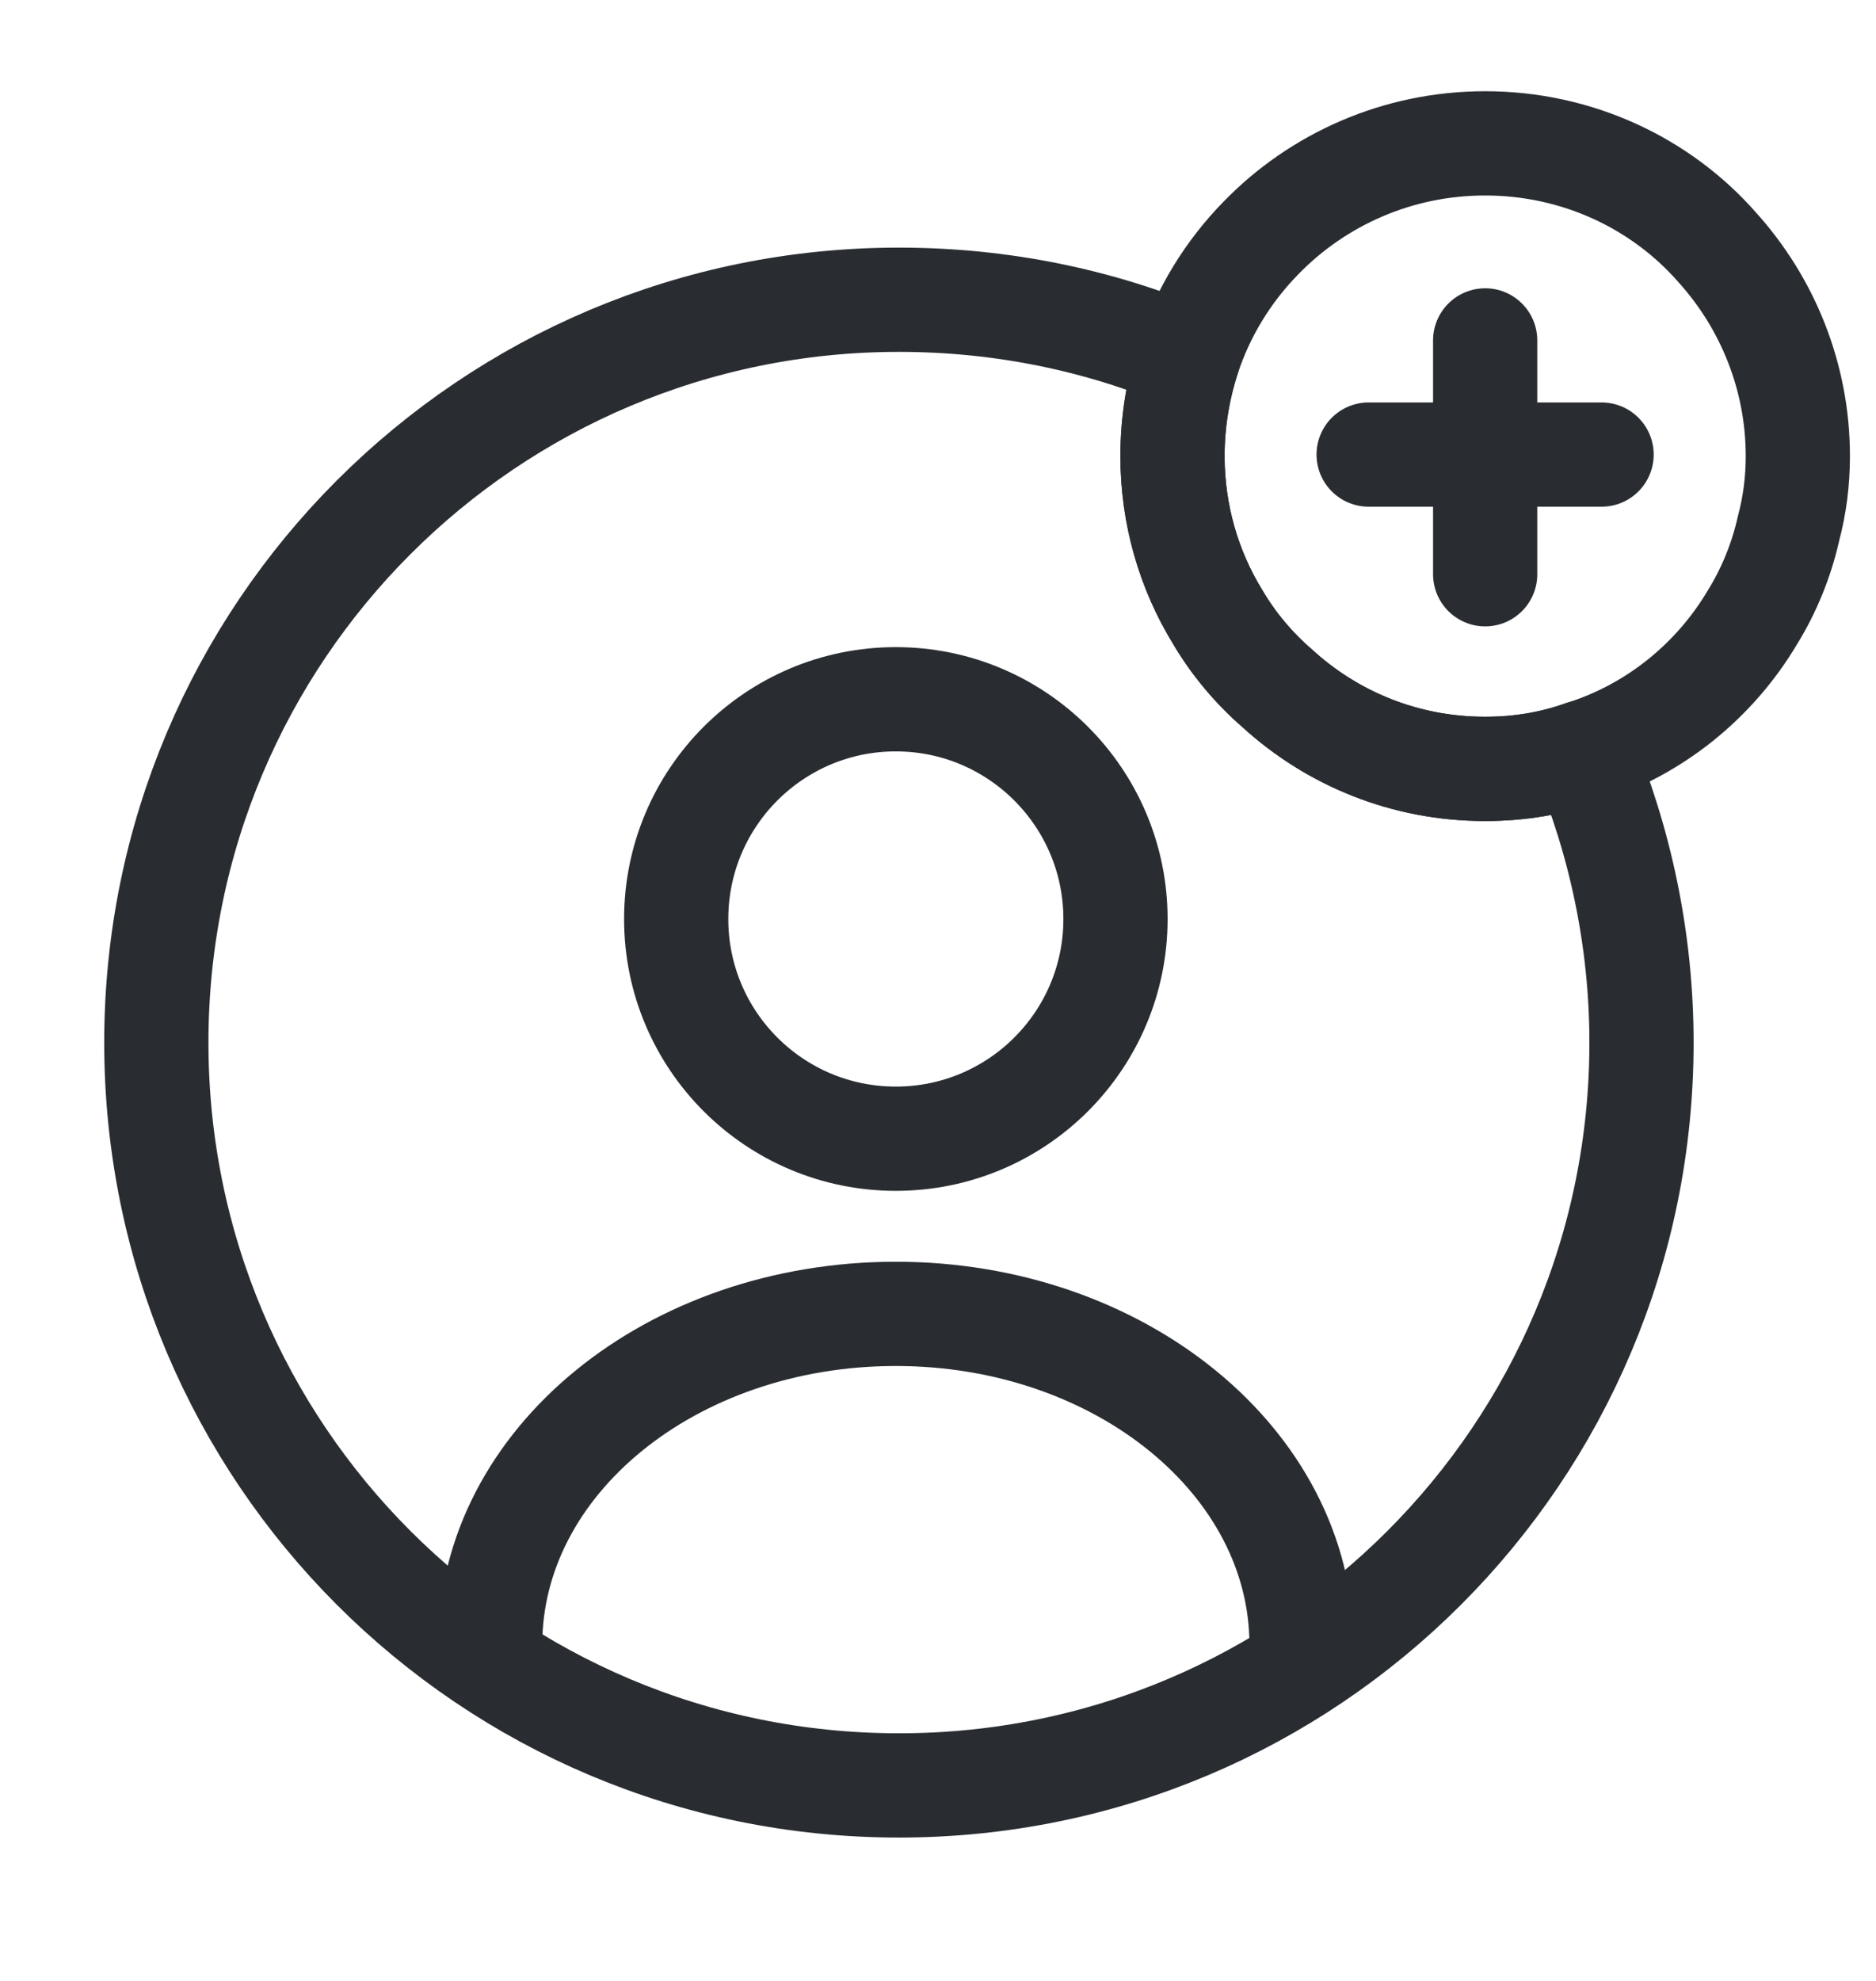 <svg width="18" height="19" viewBox="0 0 18 19" fill="none" xmlns="http://www.w3.org/2000/svg">
<path d="M8.595 10.922C9.759 10.922 10.703 9.979 10.703 8.815C10.703 7.651 9.759 6.707 8.595 6.707C7.431 6.707 6.488 7.651 6.488 8.815C6.488 9.979 7.431 10.922 8.595 10.922Z" stroke="#292D32" stroke-linecap="round" stroke-linejoin="round"/>
<path d="M12.488 15.775C12.488 14.027 10.748 12.602 8.595 12.602C6.443 12.602 4.703 14.02 4.703 15.775" stroke="#292D32" stroke-linecap="round" stroke-linejoin="round"/>
<path d="M15.75 10C15.75 13.938 12.562 17.125 8.625 17.125C4.688 17.125 1.5 13.938 1.5 10C1.5 6.062 4.688 2.875 8.625 2.875C9.607 2.875 10.545 3.07 11.4 3.43C11.303 3.73 11.25 4.045 11.25 4.375C11.25 4.938 11.408 5.47 11.685 5.92C11.835 6.175 12.03 6.407 12.255 6.602C12.78 7.082 13.477 7.375 14.25 7.375C14.58 7.375 14.895 7.322 15.188 7.217C15.547 8.072 15.75 9.018 15.75 10Z" stroke="#292D32" stroke-linecap="round" stroke-linejoin="round"/>
<path d="M17.25 4.375C17.25 4.615 17.22 4.847 17.16 5.072C17.093 5.372 16.973 5.665 16.815 5.92C16.455 6.527 15.877 7 15.188 7.217C14.895 7.322 14.58 7.375 14.25 7.375C13.477 7.375 12.78 7.082 12.255 6.602C12.03 6.407 11.835 6.175 11.685 5.92C11.408 5.47 11.25 4.938 11.25 4.375C11.25 4.045 11.303 3.73 11.4 3.43C11.543 2.995 11.783 2.605 12.098 2.283C12.645 1.72 13.41 1.375 14.25 1.375C15.135 1.375 15.938 1.758 16.477 2.373C16.957 2.905 17.25 3.61 17.25 4.375Z" stroke="#292D32" stroke-miterlimit="10" stroke-linecap="round" stroke-linejoin="round"/>
<path d="M15.367 4.36H13.132" stroke="#292D32" stroke-miterlimit="10" stroke-linecap="round" stroke-linejoin="round"/>
<path d="M14.25 3.265V5.508" stroke="#292D32" stroke-miterlimit="10" stroke-linecap="round" stroke-linejoin="round"/>
</svg>
